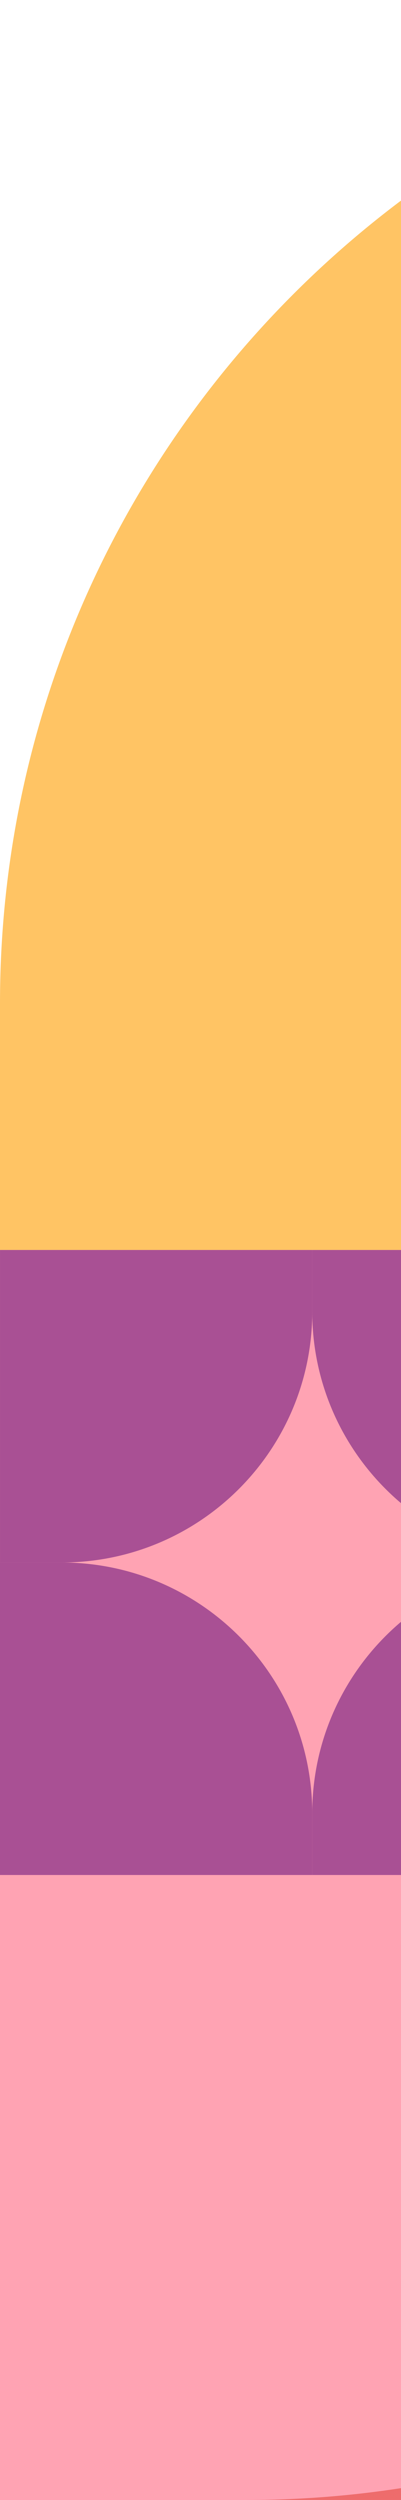 <svg width="144" height="897" viewBox="0 0 144 897" fill="none" xmlns="http://www.w3.org/2000/svg">
<rect y="448.5" width="448.5" height="448.5" fill="#EE6C6C"/>
<path d="M0 448.5L448.5 448.5L448.5 537C448.5 735.822 287.323 897 88.5 897L7.84182e-05 897L0 448.5Z" fill="#FFA3B3"/>
<path d="M-5.91259e-05 360C-9.38891e-05 161.177 161.177 -2.81812e-05 360 -6.29444e-05L448.5 -7.84182e-05L448.5 448.5L-4.36521e-05 448.5L-5.91259e-05 360Z" fill="#FFC464"/>
<path d="M0.004 448.5L112.129 448.5L112.129 470.625C112.129 520.331 71.835 560.625 22.129 560.625L0.004 560.625L0.004 448.5Z" fill="#A95094"/>
<path d="M112.125 448.502L224.25 448.502L224.25 560.627L202.125 560.627C152.419 560.627 112.125 520.333 112.125 470.627L112.125 448.502Z" fill="#A95094"/>
<path d="M0 560.627L22.125 560.627C71.831 560.627 112.125 600.922 112.125 650.627L112.125 672.752L1.96046e-05 672.752L0 560.627Z" fill="#A95094"/>
<path d="M112.125 650.627C112.125 600.922 152.419 560.627 202.125 560.627L224.25 560.627L224.25 672.752L112.125 672.752L112.125 650.627Z" fill="#A95094"/>
</svg>
